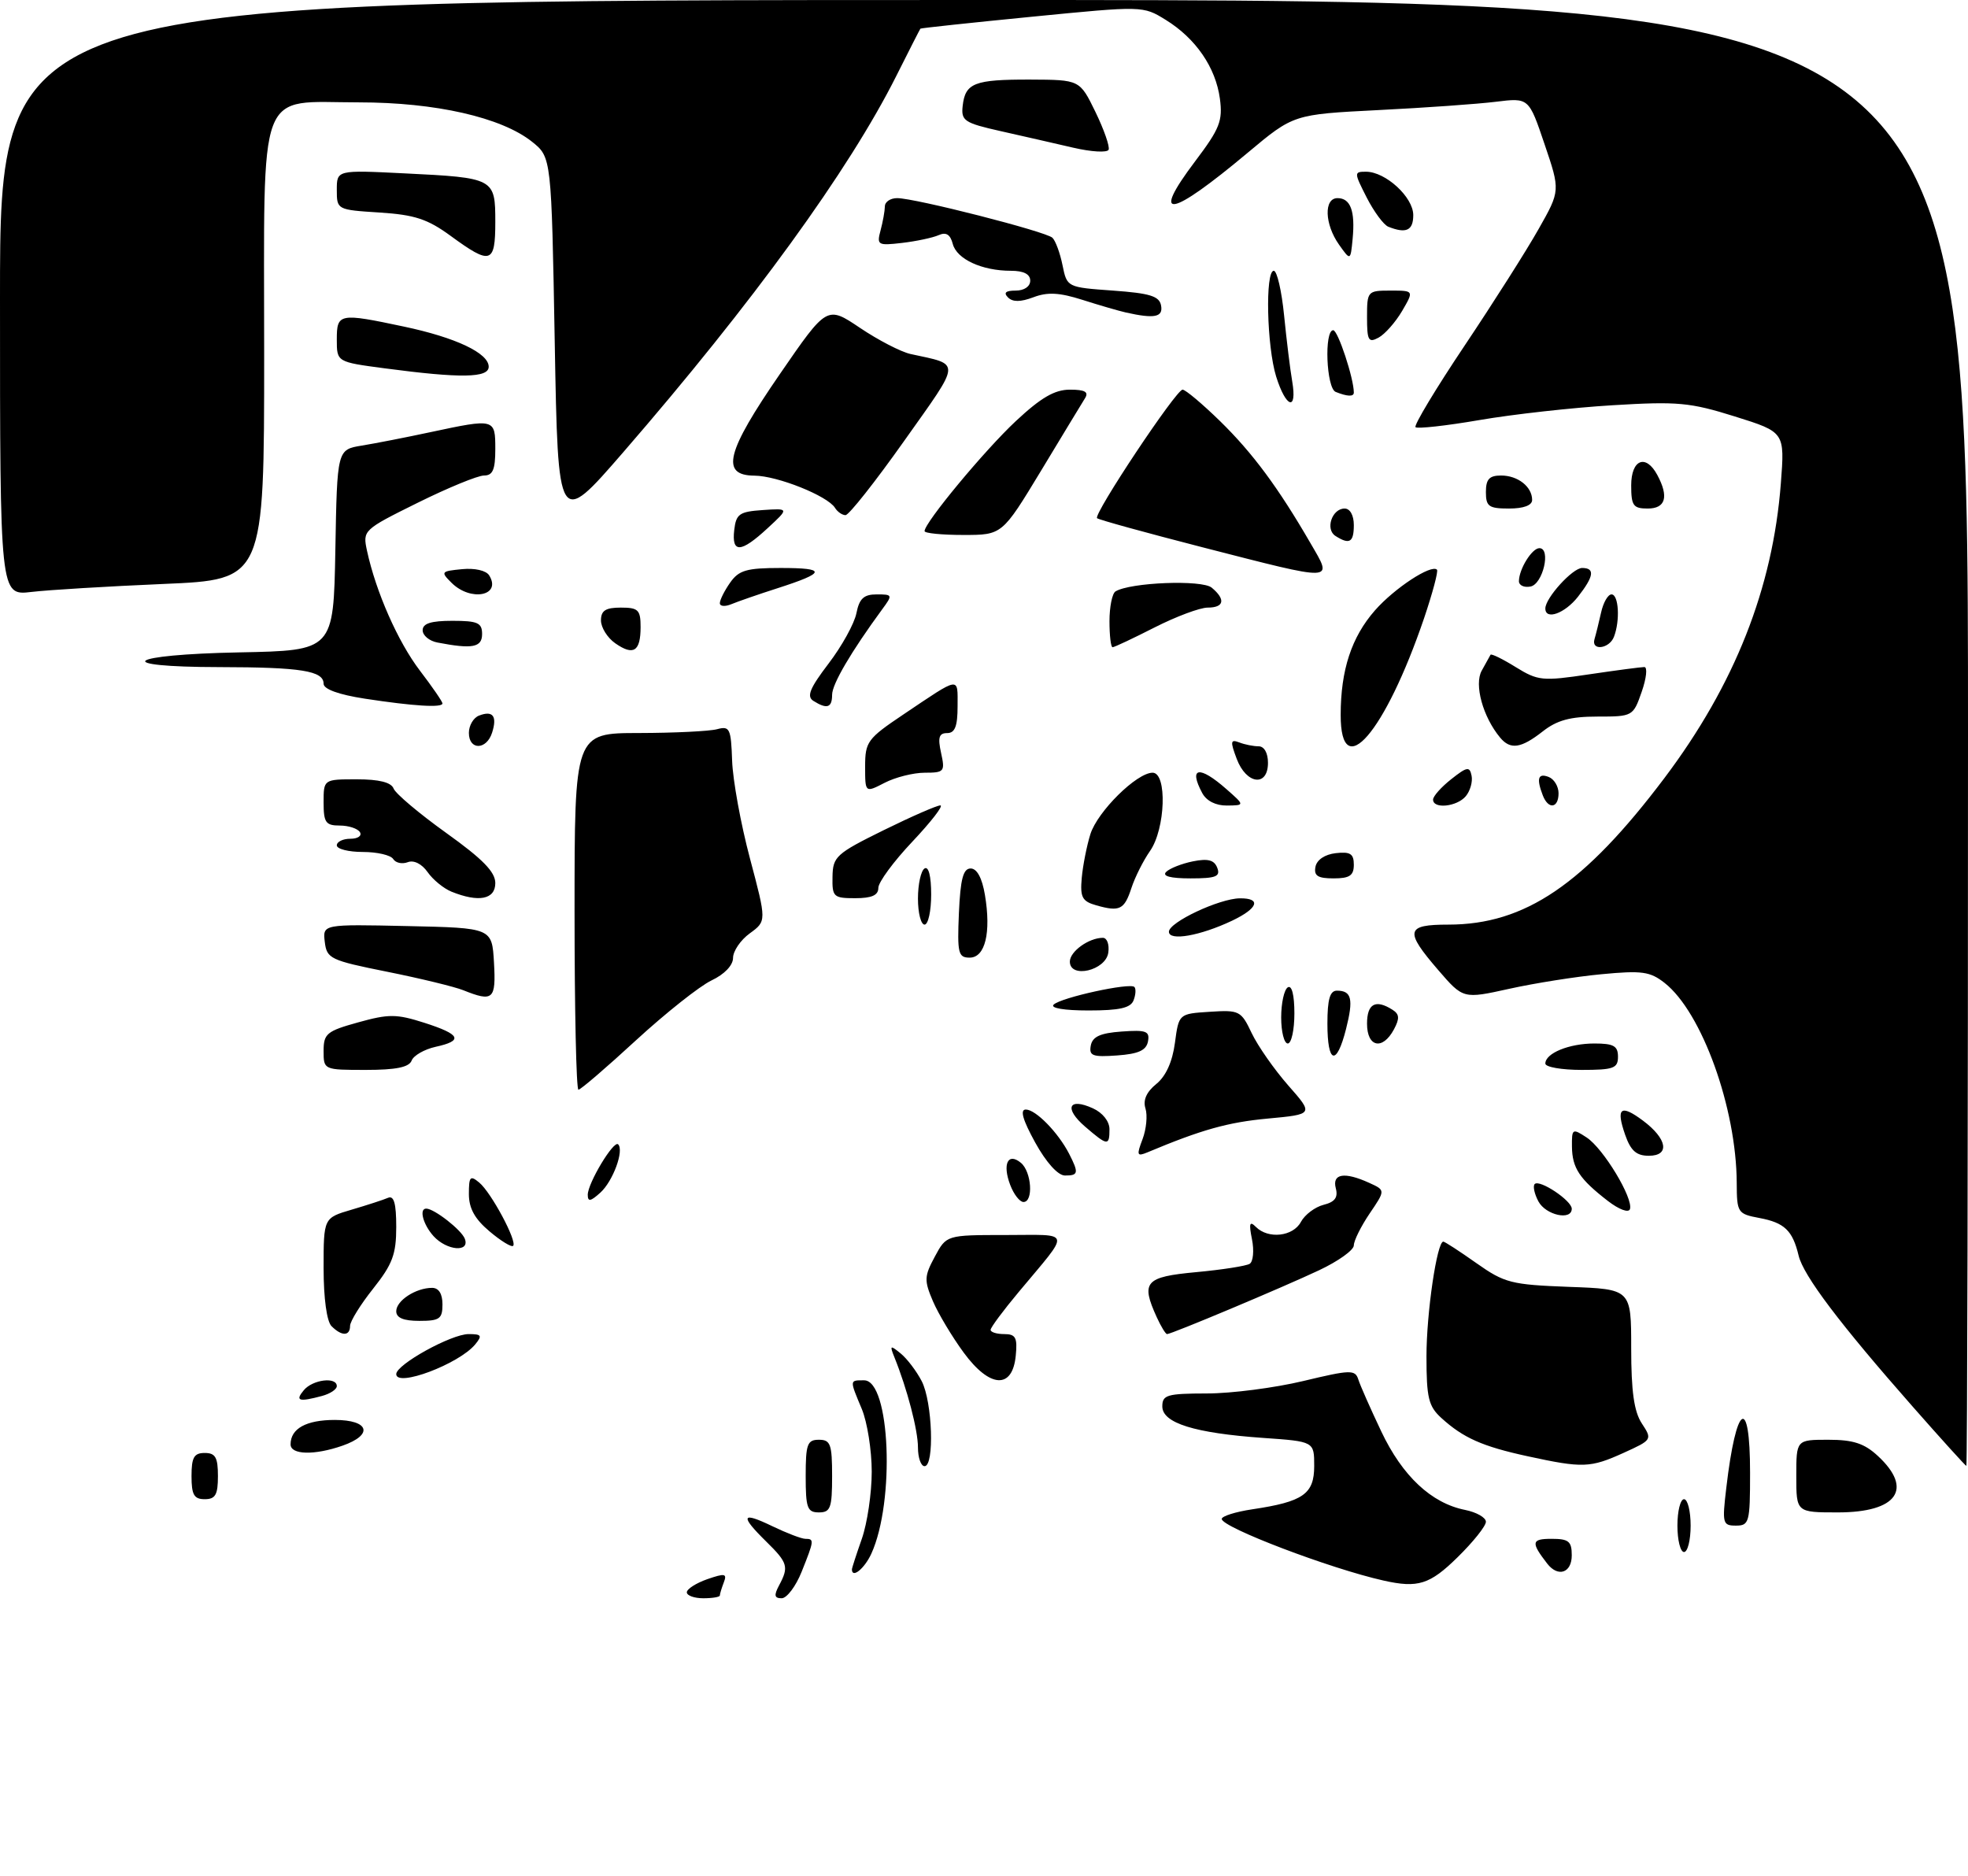 <?xml version="1.0" encoding="UTF-8" standalone="no"?>
<!DOCTYPE svg PUBLIC "-//W3C//DTD SVG 1.1//EN" "http://www.w3.org/Graphics/SVG/1.1/DTD/svg11.dtd" >
<svg xmlns="http://www.w3.org/2000/svg" xmlns:xlink="http://www.w3.org/1999/xlink" version="1.1" viewBox="0 0 298 284">
 <g >
 <path fill="currentColor"
d=" M 104.00 241.10 C 104.00 240.60 105.40 239.71 107.10 239.11 C 109.77 238.19 110.12 238.25 109.60 239.60 C 109.27 240.46 109.00 241.35 109.00 241.58 C 109.00 241.81 107.88 242.00 106.50 242.00 C 105.12 242.00 104.00 241.59 104.00 241.10 Z  M 117.96 240.07 C 119.48 237.24 119.30 236.63 116.03 233.42 C 112.00 229.46 112.25 228.82 116.95 231.09 C 119.13 232.14 121.38 233.00 121.95 233.00 C 123.32 233.00 123.29 233.23 121.39 237.98 C 120.51 240.19 119.14 242.00 118.36 242.00 C 117.26 242.00 117.17 241.56 117.96 240.07 Z  M 209.50 239.32 C 201.41 237.51 185.00 231.26 185.00 229.99 C 185.00 229.57 187.08 228.91 189.63 228.53 C 197.34 227.38 199.00 226.22 199.00 221.97 C 199.00 218.26 199.00 218.26 191.25 217.72 C 180.88 216.99 176.00 215.47 176.00 212.95 C 176.00 211.21 176.72 211.00 182.75 210.99 C 186.46 210.99 193.02 210.14 197.33 209.11 C 204.50 207.39 205.20 207.37 205.68 208.87 C 205.96 209.77 207.53 213.31 209.16 216.75 C 212.36 223.50 216.74 227.60 221.83 228.62 C 223.58 228.97 225.00 229.78 225.00 230.42 C 225.00 231.06 223.07 233.48 220.71 235.79 C 216.51 239.92 214.71 240.49 209.50 239.32 Z  M 129.00 237.63 C 129.00 237.42 129.68 235.34 130.50 233.00 C 131.32 230.66 132.00 226.09 132.00 222.84 C 132.00 219.59 131.32 215.32 130.50 213.35 C 128.63 208.88 128.62 209.00 130.85 209.00 C 134.80 209.00 135.55 227.34 131.94 235.25 C 130.90 237.52 129.00 239.05 129.00 237.63 Z  M 234.28 236.75 C 231.79 233.53 231.88 233.00 234.94 233.00 C 237.54 233.00 238.00 233.38 238.00 235.50 C 238.00 238.17 235.92 238.87 234.28 236.75 Z  M 254.00 231.00 C 254.00 228.80 254.45 227.00 255.00 227.00 C 255.55 227.00 256.00 228.80 256.00 231.00 C 256.00 233.20 255.55 235.00 255.00 235.00 C 254.45 235.00 254.00 233.20 254.00 231.00 Z  M 261.40 225.29 C 262.90 212.46 265.00 211.13 265.00 223.00 C 265.00 230.51 264.87 231.00 262.86 231.00 C 260.85 231.00 260.76 230.67 261.40 225.29 Z  M 122.00 223.50 C 122.00 218.67 122.24 218.00 124.00 218.00 C 125.76 218.00 126.00 218.67 126.00 223.50 C 126.00 228.33 125.76 229.00 124.00 229.00 C 122.24 229.00 122.00 228.33 122.00 223.50 Z  M 272.00 223.50 C 272.00 218.00 272.00 218.00 276.85 218.00 C 280.62 218.00 282.30 218.55 284.35 220.45 C 289.77 225.47 287.27 229.00 278.30 229.00 C 272.00 229.00 272.00 229.00 272.00 223.50 Z  M 29.00 223.50 C 29.00 220.67 29.38 220.00 31.00 220.00 C 32.62 220.00 33.00 220.67 33.00 223.50 C 33.00 226.33 32.62 227.00 31.00 227.00 C 29.38 227.00 29.00 226.33 29.00 223.50 Z  M 139.00 219.16 C 139.00 216.54 137.37 210.30 135.43 205.50 C 134.70 203.69 134.80 203.64 136.38 204.93 C 137.34 205.71 138.78 207.60 139.57 209.13 C 141.19 212.27 141.52 222.00 140.00 222.00 C 139.45 222.00 139.00 220.72 139.00 219.16 Z  M 231.33 220.50 C 224.46 219.01 221.57 217.72 218.25 214.70 C 216.31 212.93 216.00 211.65 216.00 205.37 C 216.00 198.79 217.59 188.00 218.55 188.00 C 218.77 188.00 221.02 189.46 223.55 191.25 C 227.83 194.27 228.83 194.52 237.58 194.85 C 247.00 195.19 247.00 195.19 247.00 204.13 C 247.00 210.67 247.43 213.73 248.61 215.53 C 250.21 217.97 250.18 218.02 245.86 219.98 C 240.81 222.27 239.66 222.31 231.33 220.50 Z  M 289.64 213.00 C 278.57 200.43 273.07 193.14 272.35 190.11 C 271.44 186.31 270.21 185.13 266.40 184.42 C 263.12 183.80 263.00 183.62 262.98 179.14 C 262.94 167.79 257.71 153.27 252.06 148.83 C 249.86 147.10 248.62 146.93 242.52 147.51 C 238.66 147.87 232.36 148.87 228.53 149.72 C 221.56 151.26 221.56 151.26 217.78 146.88 C 212.65 140.93 212.86 140.00 219.32 140.00 C 230.92 140.00 239.89 133.91 252.03 117.81 C 262.67 103.68 268.44 89.09 269.66 73.20 C 270.26 65.43 270.26 65.43 262.70 63.06 C 255.90 60.93 254.03 60.76 244.18 61.36 C 238.16 61.72 229.09 62.73 224.04 63.60 C 218.98 64.47 214.62 64.95 214.34 64.68 C 214.07 64.40 217.41 58.85 221.77 52.34 C 226.13 45.83 231.18 37.88 232.98 34.68 C 236.27 28.87 236.27 28.87 233.88 21.83 C 231.50 14.79 231.50 14.79 226.50 15.41 C 223.75 15.75 215.73 16.32 208.68 16.67 C 195.87 17.32 195.87 17.32 188.94 23.12 C 177.12 33.02 174.11 33.51 180.98 24.41 C 184.70 19.48 185.17 18.30 184.72 14.94 C 184.08 10.21 181.07 5.82 176.52 3.01 C 173.07 0.88 173.07 0.88 156.29 2.53 C 147.05 3.44 139.44 4.25 139.37 4.34 C 139.29 4.43 137.65 7.65 135.72 11.50 C 128.56 25.77 113.96 45.88 94.37 68.48 C 84.50 79.86 84.50 79.86 84.00 51.83 C 83.50 23.81 83.50 23.81 80.56 21.46 C 75.93 17.77 65.94 15.50 54.35 15.50 C 38.78 15.50 40.00 12.27 40.00 53.54 C 40.00 87.77 40.00 87.77 24.75 88.42 C 16.36 88.78 7.36 89.32 4.75 89.63 C 0.00 90.19 0.00 90.19 0.00 45.09 C 0.00 0.00 0.00 0.00 149.00 0.00 C 298.00 0.00 298.00 0.00 298.00 111.00 C 298.00 172.05 297.89 221.98 297.75 221.96 C 297.61 221.94 293.96 217.91 289.64 213.00 Z  M 44.00 218.70 C 44.00 216.31 46.36 215.00 50.70 215.00 C 55.92 215.00 56.59 217.25 51.85 218.90 C 47.61 220.38 44.00 220.29 44.00 218.70 Z  M 46.00 210.50 C 47.34 208.88 51.00 208.43 51.00 209.88 C 51.00 210.37 49.99 211.04 48.75 211.37 C 45.25 212.31 44.65 212.12 46.00 210.50 Z  M 60.00 208.06 C 60.00 206.61 68.33 202.00 70.96 202.00 C 72.92 202.00 73.06 202.22 71.95 203.57 C 69.48 206.54 60.00 210.11 60.00 208.06 Z  M 145.93 204.81 C 144.19 202.44 142.09 198.94 141.27 197.03 C 139.92 193.87 139.95 193.25 141.55 190.28 C 143.31 187.00 143.31 187.00 152.28 187.00 C 162.42 187.00 162.21 186.09 154.27 195.61 C 151.92 198.42 150.00 201.00 150.00 201.36 C 150.00 201.71 150.93 202.00 152.06 202.00 C 153.79 202.00 154.08 202.53 153.81 205.25 C 153.32 210.39 149.89 210.20 145.93 204.81 Z  M 50.20 200.80 C 49.48 200.08 49.00 196.58 49.00 192.01 C 49.00 184.41 49.00 184.41 53.25 183.16 C 55.59 182.47 58.06 181.67 58.75 181.37 C 59.65 180.98 60.00 182.20 60.00 185.78 C 60.00 189.92 59.43 191.43 56.51 195.11 C 54.59 197.52 53.02 200.06 53.01 200.75 C 53.00 202.33 51.75 202.35 50.20 200.80 Z  M 175.16 199.45 C 172.72 194.10 173.38 193.34 181.13 192.62 C 185.04 192.26 188.69 191.69 189.23 191.36 C 189.76 191.03 189.92 189.36 189.58 187.66 C 189.09 185.22 189.22 184.82 190.18 185.78 C 192.05 187.65 195.81 187.23 196.99 185.01 C 197.58 183.92 199.12 182.76 200.41 182.43 C 202.13 182.00 202.64 181.32 202.27 179.92 C 201.69 177.70 203.58 177.39 207.35 179.11 C 209.79 180.22 209.79 180.22 207.39 183.75 C 206.08 185.69 205.00 187.86 205.00 188.57 C 205.00 189.28 202.64 190.97 199.75 192.33 C 194.26 194.92 177.40 202.00 176.72 202.00 C 176.50 202.00 175.80 200.85 175.16 199.45 Z  M 60.00 198.54 C 60.00 196.93 62.97 195.00 65.43 195.00 C 66.44 195.00 67.00 195.90 67.00 197.50 C 67.00 199.69 66.57 200.00 63.50 200.00 C 61.09 200.00 60.00 199.54 60.00 198.54 Z  M 65.65 187.17 C 64.07 185.42 63.42 183.00 64.54 183.00 C 65.74 183.00 69.87 186.22 70.38 187.56 C 71.20 189.67 67.66 189.38 65.65 187.17 Z  M 74.13 186.45 C 71.89 184.57 71.00 182.96 71.00 180.79 C 71.00 178.14 71.20 177.92 72.57 179.06 C 74.39 180.57 78.35 187.98 77.70 188.64 C 77.45 188.88 75.84 187.90 74.13 186.45 Z  M 232.95 181.91 C 232.34 180.77 232.09 179.58 232.39 179.28 C 233.13 178.54 238.00 181.79 238.00 183.02 C 238.00 184.86 234.07 184.00 232.95 181.91 Z  M 243.48 181.85 C 239.17 178.52 238.07 176.86 238.03 173.63 C 238.00 170.88 238.10 170.82 240.25 172.23 C 242.78 173.88 247.35 181.45 246.81 183.08 C 246.61 183.68 245.17 183.15 243.48 181.85 Z  M 89.00 180.90 C 89.01 179.13 92.94 172.60 93.60 173.27 C 94.53 174.20 92.82 178.85 90.91 180.58 C 89.42 181.93 89.00 182.00 89.00 180.90 Z  M 152.97 179.42 C 151.76 176.24 152.63 174.45 154.59 176.07 C 156.21 177.42 156.51 182.00 154.98 182.00 C 154.41 182.00 153.51 180.84 152.97 179.42 Z  M 156.75 172.99 C 154.86 169.56 154.42 168.00 155.33 168.00 C 156.83 168.00 160.20 171.44 161.88 174.68 C 163.38 177.61 163.30 178.00 161.25 177.99 C 160.19 177.98 158.41 176.00 156.75 172.99 Z  M 173.01 172.48 C 173.58 170.97 173.78 168.88 173.45 167.84 C 173.05 166.58 173.60 165.34 175.09 164.13 C 176.54 162.96 177.53 160.77 177.91 157.91 C 178.50 153.50 178.50 153.50 183.18 153.20 C 187.66 152.91 187.93 153.04 189.53 156.42 C 190.45 158.36 192.94 161.92 195.06 164.34 C 198.92 168.72 198.92 168.72 191.95 169.37 C 185.92 169.93 181.91 171.06 173.73 174.49 C 172.16 175.14 172.08 174.92 173.01 172.48 Z  M 246.09 171.84 C 244.66 167.74 245.39 167.15 248.77 169.67 C 252.47 172.43 252.90 175.00 249.67 175.00 C 247.79 175.00 246.93 174.24 246.09 171.84 Z  M 164.31 170.59 C 161.08 167.81 161.80 166.13 165.50 167.82 C 166.97 168.49 168.00 169.79 168.00 170.98 C 168.00 173.55 167.71 173.52 164.31 170.59 Z  M 87.00 138.00 C 87.00 111.00 87.00 111.00 96.75 110.99 C 102.11 110.98 107.44 110.72 108.59 110.41 C 110.50 109.90 110.69 110.30 110.86 115.18 C 110.96 118.10 112.17 124.77 113.56 129.98 C 116.08 139.47 116.08 139.47 113.54 141.32 C 112.14 142.33 111.00 144.01 111.00 145.04 C 111.00 146.16 109.71 147.52 107.74 148.45 C 105.94 149.31 100.81 153.38 96.32 157.50 C 91.84 161.63 87.91 165.00 87.59 165.00 C 87.26 165.00 87.00 152.85 87.00 138.00 Z  M 49.00 159.13 C 49.00 156.52 49.47 156.12 54.24 154.80 C 58.87 153.51 60.04 153.52 64.24 154.86 C 69.77 156.63 70.21 157.58 65.93 158.51 C 64.25 158.89 62.62 159.82 62.33 160.59 C 61.94 161.60 59.96 162.00 55.39 162.00 C 49.02 162.00 49.00 161.99 49.00 159.13 Z  M 234.00 161.04 C 234.00 159.47 237.60 158.00 241.43 158.00 C 244.33 158.00 245.00 158.37 245.00 160.00 C 245.00 161.76 244.33 162.00 239.50 162.00 C 236.47 162.00 234.00 161.57 234.00 161.04 Z  M 165.17 158.31 C 165.43 156.96 166.61 156.42 169.84 156.19 C 173.57 155.92 174.12 156.13 173.83 157.69 C 173.57 159.04 172.39 159.58 169.16 159.81 C 165.43 160.08 164.88 159.87 165.17 158.31 Z  M 201.00 155.00 C 201.00 151.31 201.38 150.00 202.44 150.00 C 204.67 150.00 204.97 151.27 203.82 155.81 C 202.38 161.49 201.00 161.09 201.00 155.00 Z  M 194.00 154.06 C 194.00 151.89 194.45 149.84 195.00 149.50 C 195.61 149.12 196.00 150.66 196.00 153.44 C 196.00 155.95 195.55 158.00 195.00 158.00 C 194.45 158.00 194.00 156.23 194.00 154.06 Z  M 207.00 155.00 C 207.00 151.97 208.29 151.26 210.85 152.89 C 211.91 153.56 211.96 154.21 211.07 155.87 C 209.35 159.07 207.00 158.57 207.00 155.00 Z  M 159.55 152.11 C 160.69 151.03 171.09 148.76 171.77 149.44 C 172.03 149.70 171.98 150.61 171.65 151.46 C 171.21 152.62 169.53 153.00 164.83 153.00 C 161.13 153.00 158.99 152.64 159.55 152.11 Z  M 70.14 149.93 C 68.84 149.41 63.67 148.15 58.64 147.14 C 50.01 145.41 49.48 145.15 49.18 142.62 C 48.86 139.94 48.86 139.94 61.68 140.22 C 74.50 140.50 74.50 140.50 74.80 145.75 C 75.12 151.35 74.68 151.75 70.14 149.93 Z  M 162.00 145.60 C 162.00 144.07 164.87 142.00 167.00 142.00 C 167.63 142.00 168.00 143.01 167.82 144.25 C 167.43 146.96 162.00 148.22 162.00 145.60 Z  M 145.20 138.25 C 145.43 133.08 145.85 131.50 146.98 131.50 C 147.93 131.50 148.71 132.93 149.14 135.50 C 150.10 141.22 149.18 145.00 146.83 145.00 C 145.10 145.00 144.94 144.34 145.20 138.25 Z  M 177.00 141.08 C 177.00 139.64 184.64 136.05 187.75 136.02 C 191.04 135.99 190.50 137.53 186.58 139.40 C 181.73 141.70 177.00 142.53 177.00 141.08 Z  M 139.00 136.06 C 139.00 133.89 139.45 131.84 140.00 131.50 C 140.61 131.12 141.00 132.66 141.00 135.44 C 141.00 137.95 140.55 140.00 140.00 140.00 C 139.45 140.00 139.00 138.23 139.00 136.06 Z  M 166.00 137.08 C 163.87 136.48 163.54 135.87 163.80 132.94 C 163.97 131.05 164.56 128.06 165.11 126.30 C 166.20 122.86 172.13 117.00 174.53 117.00 C 176.76 117.00 176.48 125.51 174.14 128.85 C 173.12 130.31 171.86 132.82 171.33 134.44 C 170.25 137.74 169.56 138.09 166.00 137.08 Z  M 68.36 135.01 C 67.18 134.53 65.55 133.20 64.75 132.05 C 63.87 130.80 62.66 130.19 61.74 130.55 C 60.89 130.87 59.91 130.66 59.54 130.07 C 59.18 129.48 57.11 129.00 54.94 129.00 C 52.77 129.00 51.00 128.55 51.00 128.00 C 51.00 127.45 51.93 127.00 53.06 127.00 C 54.19 127.00 54.84 126.55 54.50 126.00 C 54.16 125.45 52.78 125.00 51.44 125.00 C 49.32 125.00 49.00 124.54 49.00 121.50 C 49.00 118.00 49.00 118.00 54.03 118.00 C 57.42 118.00 59.24 118.46 59.60 119.40 C 59.90 120.17 63.48 123.19 67.57 126.12 C 73.09 130.07 75.00 132.02 75.00 133.71 C 75.00 136.19 72.49 136.68 68.36 135.01 Z  M 126.06 132.75 C 126.11 129.71 126.61 129.25 133.81 125.70 C 138.04 123.62 141.90 121.93 142.40 121.95 C 142.89 121.98 140.97 124.45 138.15 127.44 C 135.32 130.43 133.00 133.58 133.00 134.44 C 133.00 135.56 132.00 136.00 129.50 136.00 C 126.21 136.00 126.00 135.81 126.06 132.75 Z  M 176.58 132.02 C 177.12 131.48 178.95 130.76 180.64 130.42 C 182.93 129.96 183.87 130.22 184.32 131.40 C 184.83 132.72 184.13 133.00 180.27 133.00 C 177.22 133.00 175.94 132.66 176.58 132.02 Z  M 199.19 131.25 C 199.39 130.19 200.61 129.37 202.26 129.18 C 204.46 128.93 205.00 129.27 205.00 130.93 C 205.00 132.57 204.37 133.00 201.93 133.00 C 199.54 133.00 198.93 132.61 199.19 131.25 Z  M 182.04 120.07 C 179.94 116.14 181.60 115.87 185.69 119.47 C 188.50 121.94 188.50 121.94 185.79 121.97 C 184.10 121.99 182.68 121.27 182.04 120.07 Z  M 217.00 121.07 C 217.00 120.56 218.24 119.17 219.75 117.98 C 222.15 116.08 222.54 116.02 222.83 117.45 C 223.02 118.36 222.62 119.75 221.96 120.55 C 220.63 122.15 217.00 122.54 217.00 121.07 Z  M 233.61 120.42 C 232.63 117.87 232.90 117.02 234.50 117.64 C 235.32 117.95 236.00 119.07 236.00 120.11 C 236.00 122.40 234.45 122.61 233.61 120.42 Z  M 131.00 116.06 C 131.00 112.32 131.36 111.83 136.75 108.21 C 145.52 102.32 145.00 102.40 145.00 106.94 C 145.00 109.97 144.60 111.00 143.42 111.00 C 142.19 111.00 141.98 111.65 142.50 114.00 C 143.12 116.83 142.99 117.00 140.03 117.00 C 138.31 117.00 135.57 117.69 133.95 118.53 C 131.00 120.05 131.00 120.05 131.00 116.06 Z  M 187.27 114.91 C 186.27 112.26 186.32 111.91 187.64 112.41 C 188.48 112.74 189.80 113.00 190.58 113.00 C 191.43 113.00 192.00 114.01 192.00 115.50 C 192.00 119.19 188.73 118.78 187.27 114.91 Z  M 71.00 110.97 C 71.00 109.85 71.69 108.67 72.54 108.35 C 74.63 107.54 75.31 108.43 74.52 110.92 C 73.68 113.59 71.00 113.63 71.00 110.97 Z  M 203.01 108.25 C 203.01 101.45 204.65 96.47 208.20 92.42 C 211.15 89.06 216.73 85.40 217.59 86.26 C 217.81 86.48 216.93 89.78 215.64 93.60 C 209.73 110.95 202.99 118.77 203.01 108.25 Z  M 227.15 111.68 C 224.54 108.54 223.20 103.66 224.36 101.56 C 224.99 100.43 225.59 99.34 225.70 99.14 C 225.81 98.94 227.52 99.77 229.50 101.00 C 232.89 103.09 233.55 103.16 240.59 102.11 C 244.71 101.50 248.49 101.00 248.99 101.00 C 249.49 101.00 249.31 102.69 248.59 104.75 C 247.30 108.46 247.23 108.50 241.87 108.50 C 237.78 108.50 235.76 109.05 233.60 110.75 C 230.32 113.32 228.71 113.56 227.15 111.68 Z  M 55.25 105.79 C 51.29 105.18 49.00 104.35 49.00 103.53 C 49.00 101.57 45.60 101.03 33.25 101.01 C 16.58 100.99 19.10 99.11 36.25 98.78 C 50.50 98.50 50.50 98.50 50.78 83.29 C 51.05 68.08 51.05 68.08 54.78 67.47 C 56.82 67.14 61.51 66.22 65.20 65.43 C 74.94 63.35 75.00 63.37 75.00 68.00 C 75.00 71.11 74.62 72.00 73.29 72.00 C 72.35 72.00 67.82 73.86 63.24 76.13 C 55.00 80.21 54.91 80.30 55.57 83.38 C 56.92 89.62 60.25 97.17 63.58 101.54 C 65.46 104.00 67.00 106.24 67.00 106.51 C 67.00 107.19 62.64 106.92 55.25 105.79 Z  M 123.16 106.12 C 122.11 105.45 122.62 104.21 125.46 100.48 C 127.47 97.85 129.37 94.42 129.68 92.85 C 130.12 90.63 130.80 90.00 132.75 90.00 C 135.16 90.00 135.19 90.08 133.59 92.25 C 128.87 98.69 126.00 103.58 126.00 105.20 C 126.00 107.17 125.22 107.42 123.16 106.12 Z  M 93.16 97.40 C 91.97 96.57 91.00 95.01 91.00 93.94 C 91.00 92.45 91.70 92.00 94.00 92.00 C 96.65 92.00 97.00 92.34 97.00 94.94 C 97.00 98.64 95.92 99.33 93.16 97.40 Z  M 66.25 97.29 C 65.01 97.06 64.00 96.22 64.00 95.43 C 64.00 94.40 65.26 94.00 68.50 94.00 C 72.33 94.00 73.00 94.30 73.00 96.00 C 73.00 98.03 71.54 98.31 66.25 97.29 Z  M 168.00 94.06 C 168.00 91.89 168.41 89.86 168.91 89.55 C 171.14 88.18 182.00 87.75 183.48 88.98 C 185.62 90.76 185.37 92.00 182.87 92.00 C 181.70 92.00 178.09 93.35 174.84 95.00 C 171.60 96.65 168.73 98.00 168.47 98.00 C 168.21 98.00 168.00 96.23 168.00 94.06 Z  M 241.45 96.75 C 241.66 96.06 242.10 94.26 242.44 92.75 C 242.77 91.24 243.48 90.00 244.02 90.00 C 245.11 90.00 245.34 93.96 244.39 96.42 C 243.68 98.27 240.88 98.59 241.45 96.75 Z  M 234.00 92.13 C 234.00 90.54 238.13 86.00 239.57 86.00 C 241.55 86.00 241.36 87.27 238.93 90.37 C 236.94 92.89 234.00 93.95 234.00 92.13 Z  M 109.00 91.33 C 109.00 90.84 109.70 89.44 110.56 88.22 C 111.88 86.34 113.04 86.00 118.22 86.00 C 125.22 86.00 125.10 86.70 117.72 89.07 C 114.85 89.99 111.71 91.08 110.75 91.48 C 109.79 91.88 109.00 91.82 109.00 91.33 Z  M 68.38 88.25 C 66.70 86.58 66.77 86.49 69.96 86.18 C 71.90 85.99 73.62 86.38 74.08 87.13 C 75.98 90.21 71.29 91.14 68.38 88.25 Z  M 230.00 88.01 C 230.00 86.19 231.97 83.00 233.10 83.00 C 234.90 83.00 233.63 88.46 231.75 88.81 C 230.79 89.00 230.00 88.63 230.00 88.01 Z  M 182.02 82.85 C 173.51 80.66 166.35 78.69 166.12 78.46 C 165.54 77.87 178.09 59.00 179.07 59.00 C 179.51 59.00 182.05 61.14 184.73 63.75 C 189.69 68.60 193.54 73.80 198.44 82.25 C 201.85 88.13 202.52 88.11 182.02 82.85 Z  M 111.18 80.25 C 111.46 77.82 111.96 77.47 115.50 77.23 C 119.50 76.96 119.50 76.96 116.23 79.98 C 112.18 83.73 110.77 83.80 111.18 80.25 Z  M 202.22 81.15 C 200.64 80.15 201.69 77.00 203.61 77.00 C 204.43 77.00 205.00 78.03 205.00 79.50 C 205.00 82.12 204.35 82.51 202.22 81.15 Z  M 140.00 80.42 C 140.00 79.13 149.08 68.19 153.83 63.75 C 157.63 60.20 159.70 59.00 162.01 59.00 C 164.28 59.00 164.89 59.34 164.30 60.29 C 163.86 60.99 160.86 65.94 157.63 71.29 C 151.75 81.00 151.75 81.00 145.88 81.00 C 142.64 81.00 140.00 80.74 140.00 80.42 Z  M 126.44 76.90 C 125.31 75.08 117.73 72.05 114.25 72.02 C 109.06 71.99 109.94 68.47 118.11 56.61 C 125.22 46.28 125.22 46.28 130.23 49.65 C 132.98 51.50 136.42 53.28 137.87 53.60 C 145.60 55.29 145.66 54.42 136.92 66.75 C 132.54 72.94 128.54 78.00 128.03 78.00 C 127.53 78.00 126.81 77.50 126.44 76.90 Z  M 225.00 74.50 C 225.00 72.56 225.51 72.00 227.30 72.00 C 229.84 72.00 232.00 73.70 232.00 75.70 C 232.00 76.52 230.71 77.00 228.50 77.00 C 225.43 77.00 225.00 76.69 225.00 74.50 Z  M 247.00 73.50 C 247.00 69.56 249.22 68.68 250.96 71.93 C 252.73 75.23 252.21 77.00 249.50 77.00 C 247.31 77.00 247.00 76.57 247.00 73.50 Z  M 193.24 57.02 C 191.82 52.45 191.56 41.00 192.88 41.00 C 193.37 41.00 194.07 44.04 194.44 47.75 C 194.81 51.46 195.36 55.96 195.67 57.75 C 196.45 62.32 194.74 61.80 193.24 57.02 Z  M 202.25 59.34 C 200.83 58.77 200.49 50.00 201.88 50.00 C 202.59 50.00 205.00 57.29 205.00 59.44 C 205.00 60.09 204.02 60.05 202.25 59.34 Z  M 58.25 55.77 C 51.00 54.81 51.00 54.81 51.00 51.41 C 51.00 47.43 51.35 47.37 61.16 49.45 C 69.02 51.11 74.00 53.47 74.00 55.53 C 74.00 57.23 69.78 57.30 58.25 55.77 Z  M 207.00 48.04 C 207.00 44.08 207.07 44.00 210.56 44.00 C 214.11 44.00 214.11 44.00 212.31 47.09 C 211.31 48.79 209.71 50.60 208.75 51.12 C 207.22 51.95 207.00 51.57 207.00 48.04 Z  M 170.50 47.32 C 169.40 47.07 166.43 46.21 163.90 45.40 C 160.41 44.29 158.61 44.20 156.48 45.01 C 154.54 45.74 153.35 45.75 152.64 45.04 C 151.92 44.32 152.28 44.00 153.80 44.00 C 155.09 44.00 156.00 43.38 156.00 42.50 C 156.00 41.51 155.01 41.00 153.07 41.00 C 148.69 41.00 144.87 39.24 144.27 36.93 C 143.89 35.49 143.26 35.10 142.12 35.61 C 141.23 36.00 138.75 36.53 136.60 36.78 C 132.91 37.21 132.74 37.11 133.34 34.87 C 133.69 33.57 133.98 31.94 133.99 31.25 C 133.99 30.56 134.83 30.00 135.85 30.00 C 138.57 30.00 158.35 35.05 159.36 36.00 C 159.83 36.45 160.52 38.32 160.89 40.16 C 161.57 43.50 161.58 43.50 168.53 44.00 C 174.12 44.40 175.55 44.84 175.81 46.25 C 176.15 48.02 174.83 48.29 170.50 47.32 Z  M 68.23 35.71 C 64.74 33.16 62.78 32.52 57.48 32.18 C 51.03 31.77 51.00 31.75 51.00 28.75 C 51.00 25.74 51.00 25.74 61.25 26.25 C 74.87 26.92 75.00 26.99 75.00 33.61 C 75.00 39.95 74.31 40.16 68.23 35.71 Z  M 202.75 37.03 C 200.57 33.94 200.44 30.00 202.53 30.00 C 204.50 30.00 205.22 31.95 204.82 36.15 C 204.50 39.50 204.50 39.50 202.75 37.03 Z  M 210.22 34.33 C 209.52 34.05 208.05 32.06 206.95 29.91 C 205.02 26.12 205.02 26.00 206.84 26.00 C 209.81 26.00 214.00 29.85 214.00 32.57 C 214.00 34.91 212.92 35.41 210.22 34.33 Z  M 162.50 22.36 C 159.75 21.72 154.80 20.59 151.50 19.85 C 146.02 18.62 145.52 18.28 145.77 16.04 C 146.16 12.56 147.53 12.03 156.00 12.05 C 163.50 12.08 163.50 12.08 165.87 16.94 C 167.17 19.62 168.07 22.19 167.87 22.67 C 167.66 23.14 165.25 23.00 162.50 22.36 Z "/>
</g>
</svg>